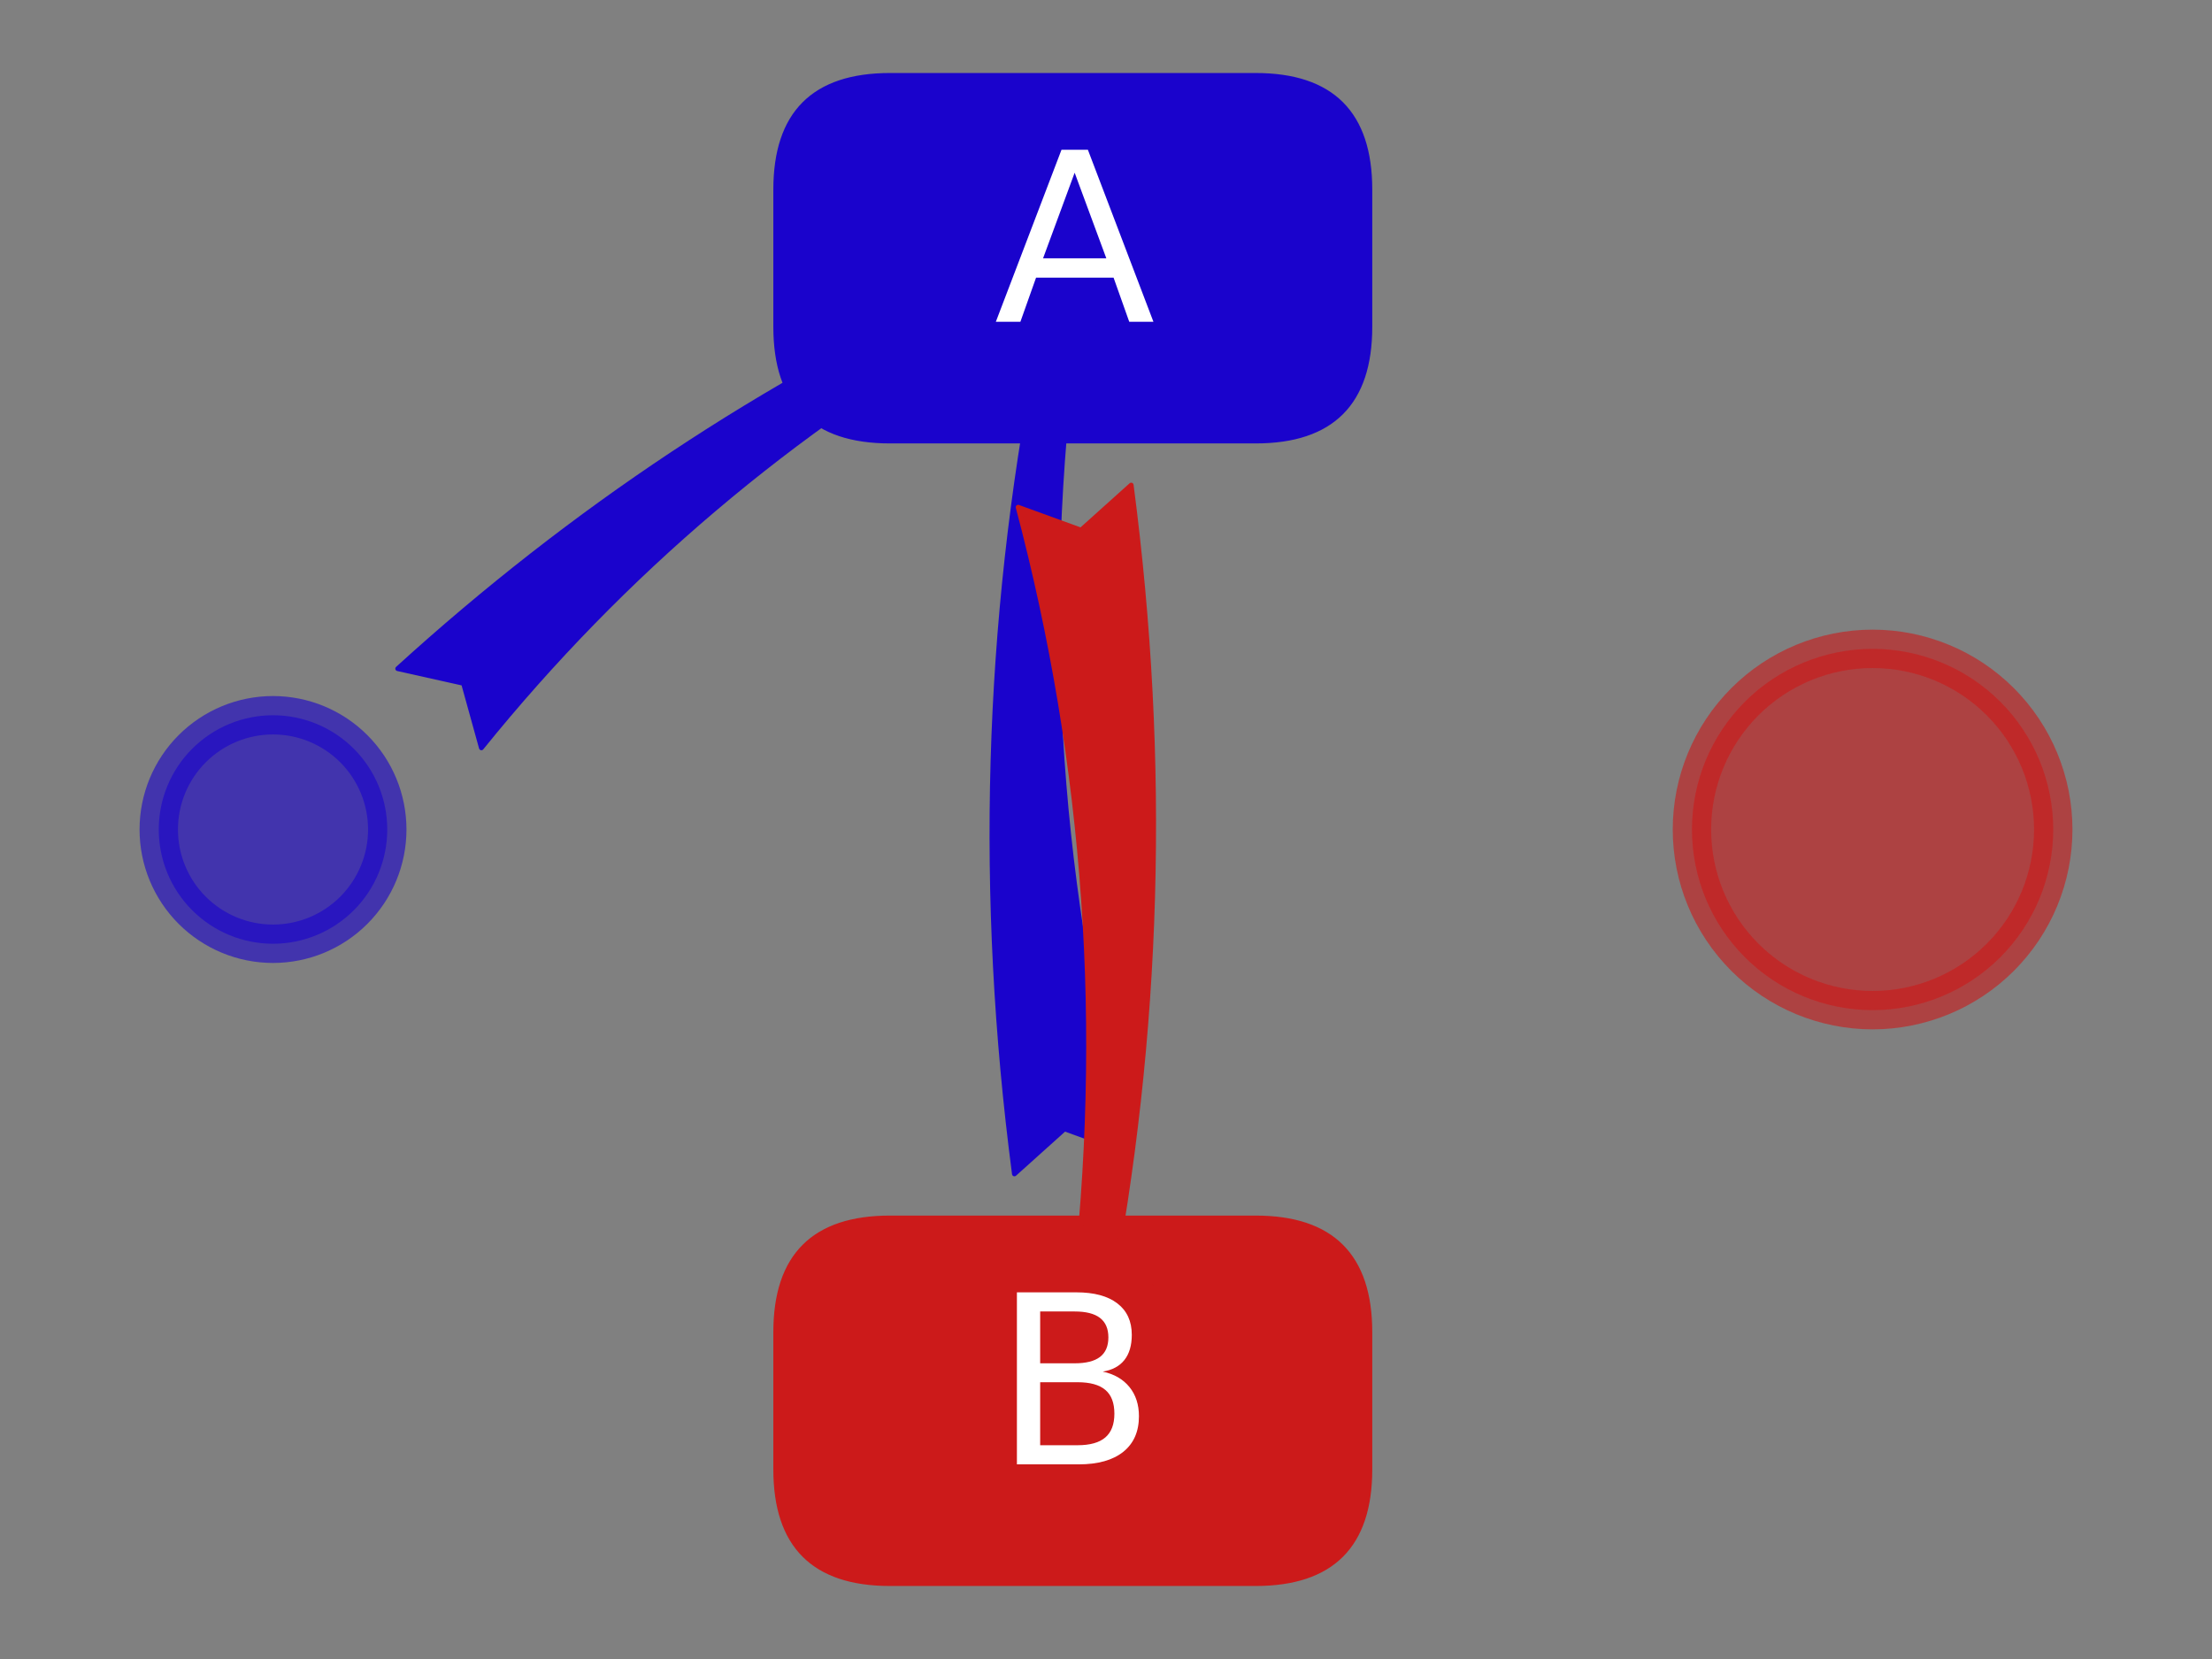 <?xml version="1.0" encoding="utf-8" standalone="no"?>
<!DOCTYPE svg PUBLIC "-//W3C//DTD SVG 1.1//EN"
  "http://www.w3.org/Graphics/SVG/1.1/DTD/svg11.dtd">
<svg height="345.6pt" version="1.1" viewBox="0 0 460.8 345.6" width="460.8pt" xmlns="http://www.w3.org/2000/svg" xmlns:xlink="http://www.w3.org/1999/xlink">
 <rect x="0" y="0" width="460.8" height="345.6" fill="#808080" stroke="none"/>
 <defs>
  <style type="text/css">*{stroke-linecap:butt;stroke-linejoin:round;}</style>
 </defs>
 <g id="figure_1">
  <g id="patch_1">
   <path d="M 0 345.6 
L 460.8 345.6 
L 460.8 0 
L 0 0 
z
" style="fill:none;"/>
  </g>
  <g id="axes_1">
   <g id="patch_2">
    <path clip-path="url(#ped43837ff1)" d="M 56.872 196.602 
C 63.185 196.602 69.239 194.094 73.703 189.63 
C 78.166 185.167 80.674 179.112 80.674 172.8 
C 80.674 166.488 78.166 160.433 73.703 155.97 
C 69.239 151.506 63.185 148.998 56.872 148.998 
C 50.56 148.998 44.506 151.506 40.042 155.97 
C 35.579 160.433 33.071 166.488 33.071 172.8 
C 33.071 179.112 35.579 185.167 40.042 189.63 
C 44.506 194.094 50.56 196.602 56.872 196.602 
z
" style="fill:#1a03cc;opacity:0.6;stroke:#1a03cc;stroke-linejoin:miter;stroke-width:8;"/>
   </g>
   <g id="patch_3">
    <path clip-path="url(#ped43837ff1)" d="M 390.096 210.434 
C 400.076 210.434 409.649 206.468 416.707 199.411 
C 423.764 192.354 427.729 182.781 427.729 172.8 
C 427.729 162.819 423.764 153.246 416.707 146.189 
C 409.649 139.132 400.076 135.166 390.096 135.166 
C 380.115 135.166 370.542 139.132 363.484 146.189 
C 356.427 153.246 352.462 162.819 352.462 172.8 
C 352.462 182.781 356.427 192.354 363.484 199.411 
C 370.542 206.468 380.115 210.434 390.096 210.434 
z
" style="fill:#cc1a1a;opacity:0.6;stroke:#cc1a1a;stroke-linejoin:miter;stroke-width:8;"/>
   </g>
   <g id="patch_4">
    <path clip-path="url(#ped43837ff1)" d="M 185.401 91.874 
L 261.567 91.874 
Q 285.368 91.874 285.368 68.073 
L 285.368 39.511 
Q 285.368 15.709 261.567 15.709 
L 185.401 15.709 
Q 161.6 15.709 161.6 39.511 
L 161.6 68.073 
Q 161.6 91.874 185.401 91.874 
z
" style="fill:#1a03cc;stroke:#1a03cc;stroke-linejoin:miter;"/>
   </g>
   <g id="patch_5">
    <path clip-path="url(#ped43837ff1)" d="M 185.401 329.891 
L 261.567 329.891 
Q 285.368 329.891 285.368 306.089 
L 285.368 277.527 
Q 285.368 253.726 261.567 253.726 
L 185.401 253.726 
Q 161.6 253.726 161.6 277.527 
L 161.6 306.089 
Q 161.6 329.891 185.401 329.891 
z
" style="fill:#cc1a1a;stroke:#cc1a1a;stroke-linejoin:miter;"/>
   </g>
   <g id="patch_6">
    <path d="M 96.559 142.353 
L 82.849 139.295 
Q 137.456 89.591 202.73 59.761 
L 194.524 54.552 
Q 207.14 51.997 221.661 54.617 
Q 214.228 67.238 205.686 75.799 
L 206.005 66.173 
Q 144.378 101.18 100.282 155.79 
L 96.559 142.353 
z
" style="fill:#1a03cc;stroke:#1a03cc;stroke-linecap:round;"/>
   </g>
   <g id="patch_7">
    <path d="M 221.762 235.167 
L 211.32 244.55 
Q 199.952 157.865 216.21 74.109 
L 207.176 77.675 
Q 212.521 66.024 223.095 55.756 
Q 229.035 69.143 230.923 81.147 
L 223.324 75.22 
Q 213.414 159.044 234.872 239.937 
L 221.762 235.167 
z
" style="fill:#1a03cc;stroke:#1a03cc;stroke-linecap:round;"/>
   </g>
   <g id="patch_8">
    <path d="M 225.206 110.433 
L 235.648 101.05 
Q 247.015 187.735 230.758 271.491 
L 239.792 267.925 
Q 234.446 279.576 223.873 289.844 
Q 217.932 276.457 216.045 264.453 
L 223.644 270.38 
Q 233.554 186.556 212.096 105.663 
L 225.206 110.433 
z
" style="fill:#cc1a1a;stroke:#cc1a1a;stroke-linecap:round;"/>
   </g>
   <g id="text_1">
    <!-- A -->
    <g style="fill:#ffffff;" transform="translate(207.066 67.037)scale(0.48 -0.48)">
     <defs>
      <path d="M 2188 4044 
L 1331 1722 
L 3047 1722 
L 2188 4044 
z
M 1831 4666 
L 2547 4666 
L 4325 0 
L 3669 0 
L 3244 1197 
L 1141 1197 
L 716 0 
L 50 0 
L 1831 4666 
z
" id="DejaVuSans-41" transform="scale(0.016)"/>
     </defs>
     <use xlink:href="#DejaVuSans-41"/>
    </g>
   </g>
   <g id="text_2">
    <!-- B -->
    <g style="fill:#ffffff;" transform="translate(207.018 305.053)scale(0.48 -0.48)">
     <defs>
      <path d="M 1259 2228 
L 1259 519 
L 2272 519 
Q 2781 519 3026 730 
Q 3272 941 3272 1375 
Q 3272 1813 3026 2020 
Q 2781 2228 2272 2228 
L 1259 2228 
z
M 1259 4147 
L 1259 2741 
L 2194 2741 
Q 2656 2741 2882 2914 
Q 3109 3088 3109 3444 
Q 3109 3797 2882 3972 
Q 2656 4147 2194 4147 
L 1259 4147 
z
M 628 4666 
L 2241 4666 
Q 2963 4666 3353 4366 
Q 3744 4066 3744 3513 
Q 3744 3084 3544 2831 
Q 3344 2578 2956 2516 
Q 3422 2416 3680 2098 
Q 3938 1781 3938 1306 
Q 3938 681 3513 340 
Q 3088 0 2303 0 
L 628 0 
L 628 4666 
z
" id="DejaVuSans-42" transform="scale(0.016)"/>
     </defs>
     <use xlink:href="#DejaVuSans-42"/>
    </g>
   </g>
  </g>
 </g>
 <defs>
  <clipPath id="ped43837ff1">
   <rect height="345.6" width="460.8" x="0" y="0"/>
  </clipPath>
 </defs>
</svg>
